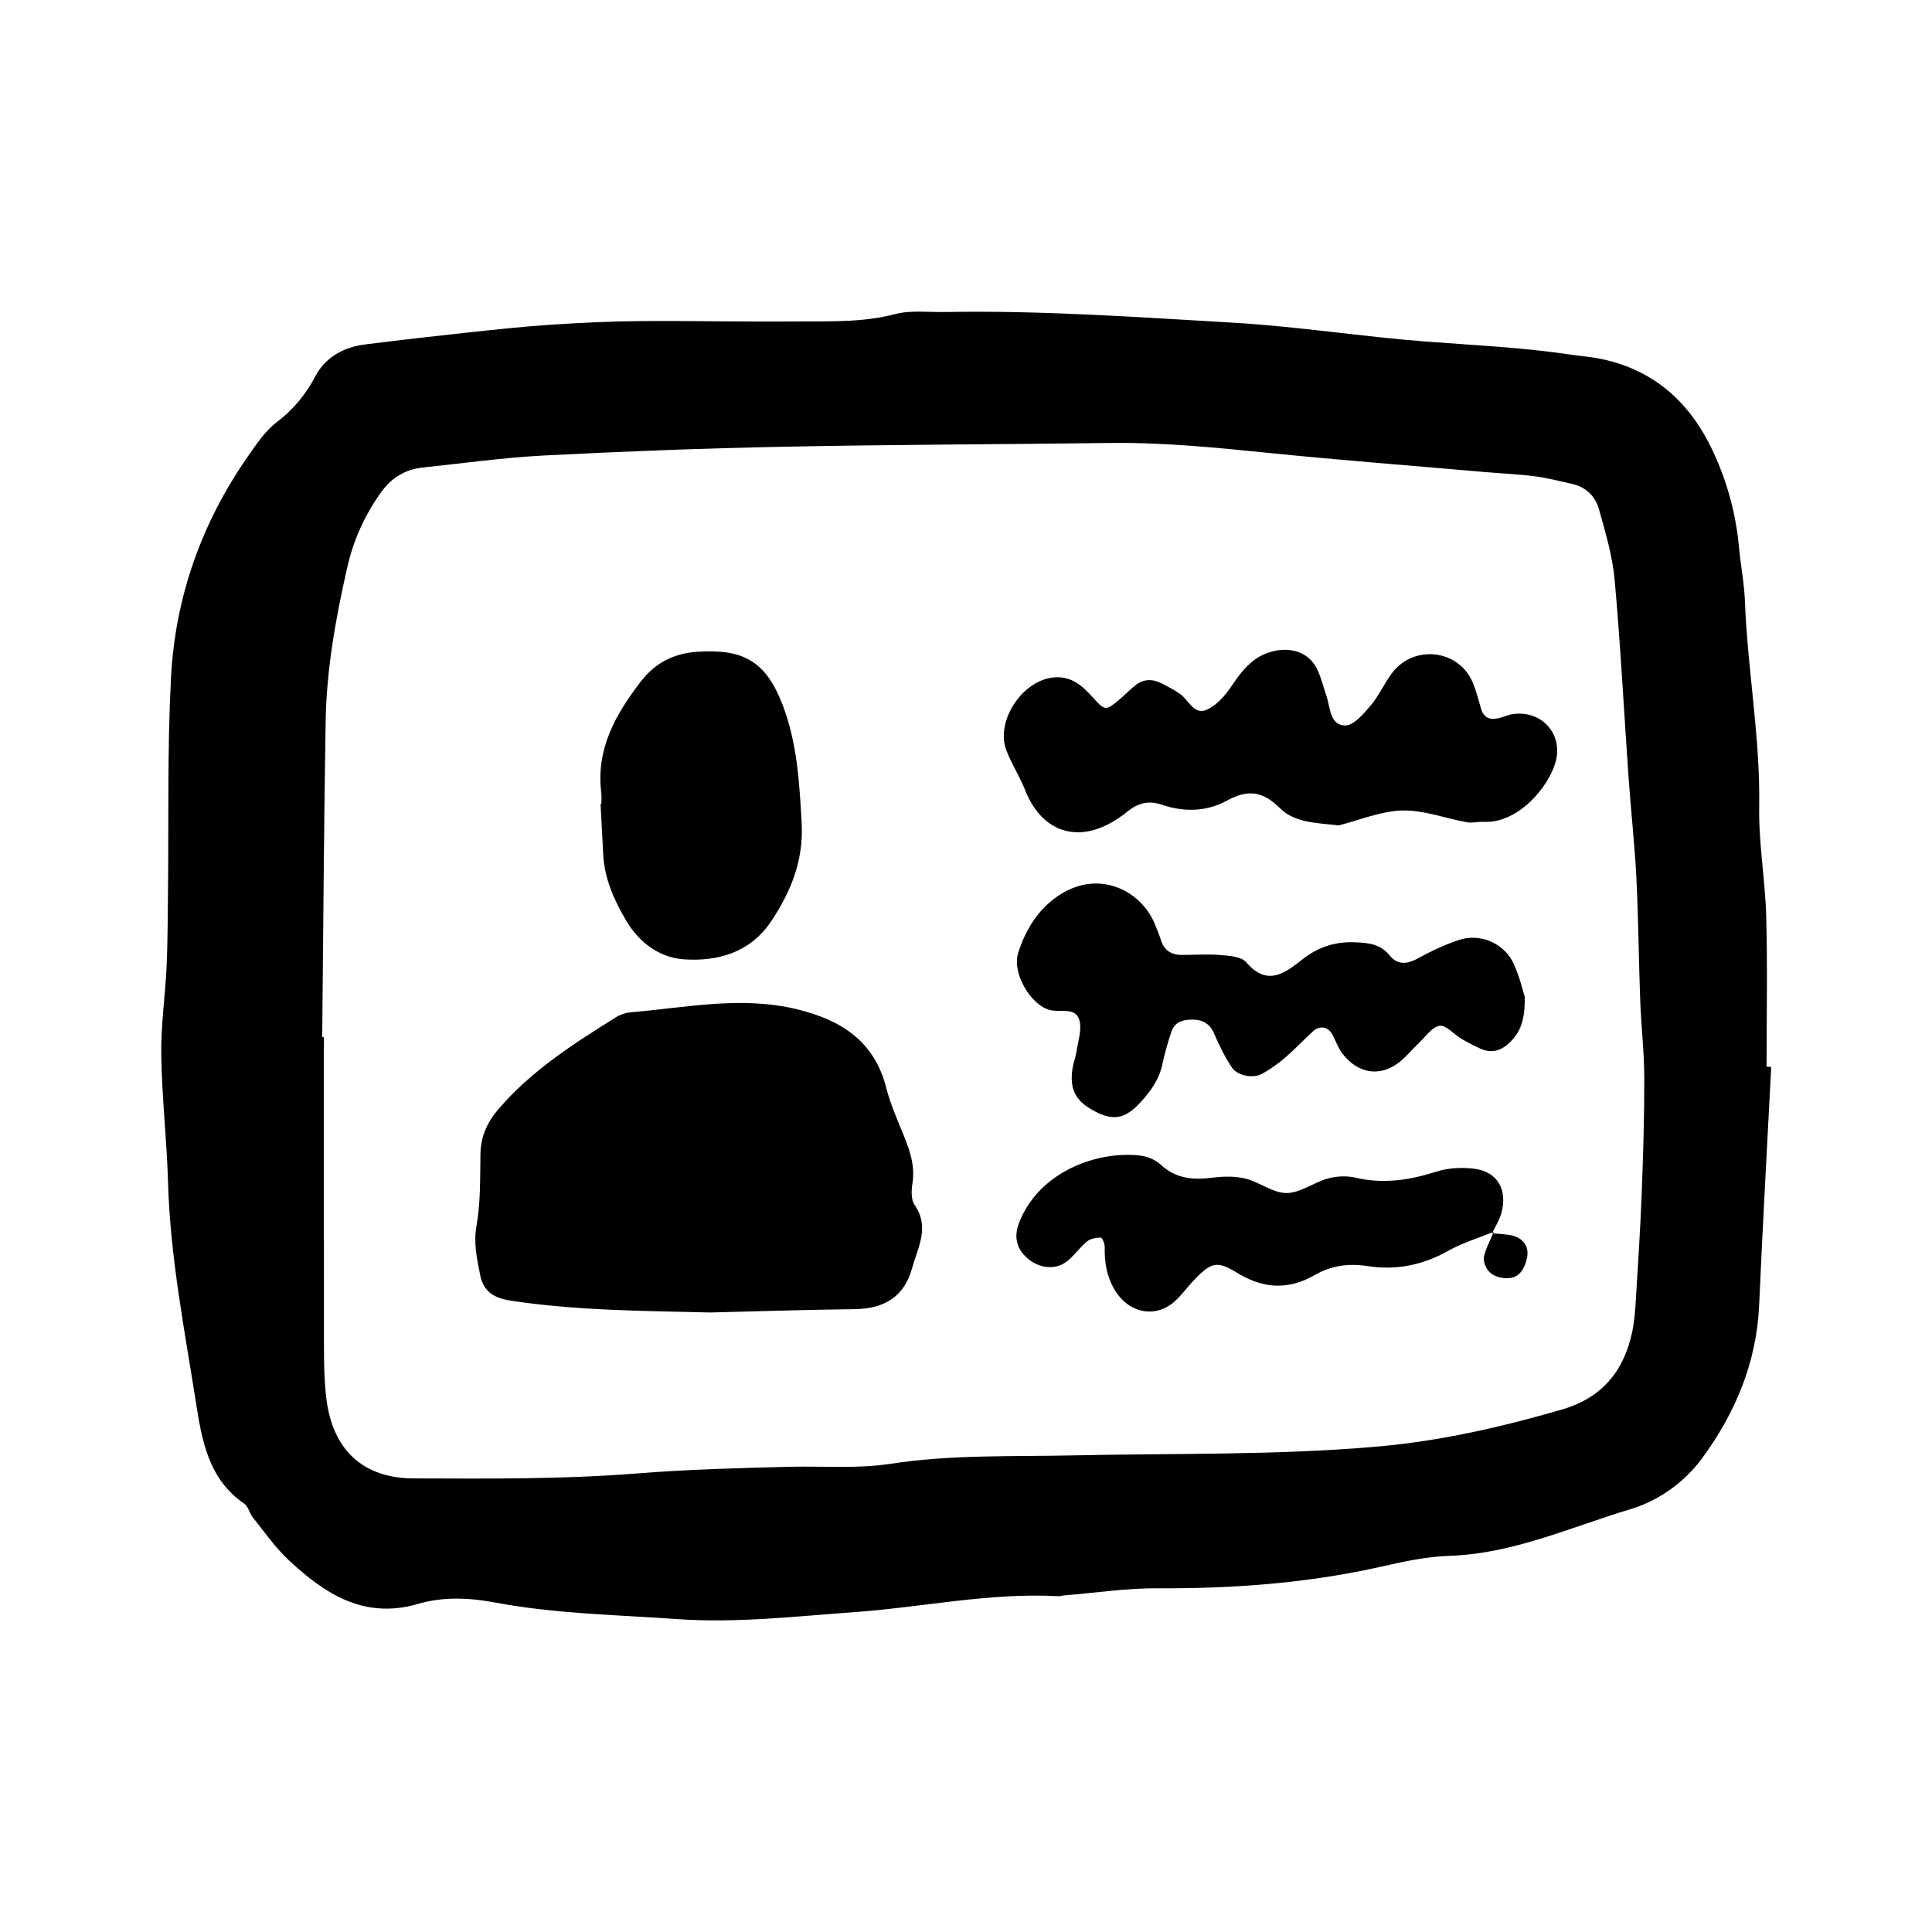 <?xml version="1.0" encoding="utf-8"?>
<!-- Generator: Adobe Illustrator 16.0.0, SVG Export Plug-In . SVG Version: 6.00 Build 0)  -->
<!DOCTYPE svg PUBLIC "-//W3C//DTD SVG 1.1//EN" "http://www.w3.org/Graphics/SVG/1.1/DTD/svg11.dtd">
<svg version="1.1" id="Layer_1" xmlns="http://www.w3.org/2000/svg" xmlns:xlink="http://www.w3.org/1999/xlink" x="0px" y="0px"
	 width="120px" height="120px" viewBox="0 0 120 120" style="enable-background:new 0 0 120 120;" xml:space="preserve">
<g id="profile">
	<g>
		<path style="fill-rule:evenodd;clip-rule:evenodd;" d="M109.725,66.258c0-3.103,0.062-6.205-0.021-9.304
			c-0.061-2.293-0.477-4.581-0.437-6.865c0.071-4.271-0.721-8.464-0.884-12.709c-0.044-1.14-0.267-2.271-0.373-3.411
			c-0.193-2.077-0.737-4.064-1.615-5.941c-1.389-2.971-3.59-5.018-6.877-5.719c-0.67-0.145-1.358-0.193-2.036-0.294
			c-2.955-0.44-5.935-0.573-8.907-0.8c-3.998-0.307-7.974-0.938-11.975-1.172c-5.961-0.346-11.925-0.771-17.904-0.663
			c-1.035,0.021-2.116-0.128-3.091,0.128c-2.042,0.535-4.101,0.441-6.159,0.458c-3.217,0.027-6.438-0.046-9.656-0.023
			c-1.837,0.013-3.676,0.101-5.508,0.221c-1.715,0.113-3.428,0.296-5.137,0.479c-2.167,0.233-4.331,0.479-6.49,0.754
			c-1.328,0.168-2.455,0.806-3.072,1.979c-0.605,1.15-1.366,2.06-2.399,2.851c-0.71,0.542-1.246,1.346-1.77,2.096
			c-2.897,4.144-4.537,8.774-4.795,13.799c-0.231,4.474-0.134,8.962-0.187,13.444c-0.018,1.492-0.015,2.987-0.085,4.479
			c-0.086,1.831-0.36,3.661-0.331,5.49c0.04,2.634,0.345,5.265,0.421,7.899c0.131,4.61,1.017,9.117,1.729,13.648
			c0.371,2.357,0.766,4.781,2.999,6.308c0.257,0.177,0.331,0.601,0.542,0.865c0.72,0.895,1.381,1.858,2.215,2.637
			c2.252,2.102,4.692,3.71,8.042,2.728c1.563-0.458,3.199-0.385,4.791-0.084c3.734,0.703,7.528,0.76,11.299,1.028
			c3.674,0.261,7.336-0.168,11.004-0.431c4.23-0.302,8.414-1.224,12.685-0.99c0.112,0.006,0.226-0.04,0.34-0.049
			c1.943-0.157,3.889-0.455,5.831-0.443c4.725,0.025,9.396-0.32,14.011-1.375c1.34-0.304,2.71-0.592,4.073-0.638
			c3.986-0.13,7.565-1.789,11.282-2.903c1.777-0.533,3.363-1.696,4.436-3.153c2.06-2.798,3.391-5.956,3.548-9.524
			c0.216-4.932,0.497-9.861,0.749-14.79C109.916,66.265,109.821,66.26,109.725,66.258z M101.968,74.164
			c-0.084,2.18-0.228,4.358-0.361,6.537c-0.042,0.685-0.091,1.375-0.231,2.041c-0.52,2.439-1.891,4.09-4.366,4.808
			c-3.749,1.087-7.501,1.948-11.43,2.296c-6.313,0.557-12.624,0.412-18.938,0.551c-3.782,0.082-7.565-0.059-11.342,0.524
			c-2.026,0.313-4.129,0.135-6.196,0.183c-3.211,0.076-6.415,0.164-9.626,0.42c-4.575,0.363-9.186,0.317-13.781,0.303
			c-3.175-0.009-5.052-1.793-5.431-4.996c-0.176-1.479-0.14-2.986-0.144-4.479c-0.013-5.975-0.004-11.951-0.004-17.931h-0.105
			c0.067-6.548,0.104-13.1,0.214-19.649c0.056-3.221,0.63-6.385,1.339-9.522c0.385-1.703,1.088-3.257,2.104-4.673
			c0.638-0.891,1.49-1.424,2.58-1.537c2.511-0.265,5.015-0.617,7.534-0.748c4.93-0.254,9.867-0.446,14.803-0.543
			c6.778-0.137,13.557-0.147,20.336-0.235c3.336-0.044,6.643,0.29,9.955,0.626c4.448,0.449,8.91,0.791,13.366,1.18
			c1.028,0.09,2.065,0.132,3.089,0.264c0.789,0.104,1.567,0.303,2.347,0.481c0.864,0.199,1.43,0.8,1.647,1.6
			c0.395,1.432,0.832,2.882,0.962,4.35c0.369,4.115,0.581,8.242,0.871,12.365c0.147,2.062,0.378,4.114,0.481,6.177
			c0.125,2.523,0.143,5.053,0.236,7.578c0.061,1.604,0.248,3.206,0.252,4.81C102.135,69.349,102.06,71.756,101.968,74.164z
			 M56.674,73.499c0.193-1.205-0.242-2.249-0.68-3.315c-0.349-0.846-0.714-1.698-0.937-2.582c-0.74-2.933-2.79-4.245-5.574-4.919
			c-3.459-0.833-6.846-0.101-10.26,0.188c-0.331,0.026-0.688,0.141-0.969,0.316c-2.631,1.642-5.24,3.309-7.293,5.7
			c-0.706,0.824-1.101,1.704-1.12,2.798c-0.024,1.489,0.014,3-0.245,4.457c-0.191,1.083,0.03,2.041,0.227,3.046
			c0.208,1.062,0.894,1.447,1.929,1.603c4.102,0.619,8.23,0.628,12.361,0.73c2.985-0.071,5.968-0.173,8.952-0.206
			c1.82-0.021,3.084-0.73,3.589-2.553c0.359-1.291,1.107-2.545,0.152-3.924C56.581,74.511,56.605,73.934,56.674,73.499z
			 M94.009,44.348c-0.338,0.041-0.659,0.205-0.995,0.274c-0.508,0.105-0.869-0.071-1.024-0.604c-0.159-0.548-0.298-1.11-0.521-1.638
			c-0.871-2.063-3.69-2.37-5.034-0.541c-0.475,0.645-0.804,1.404-1.32,2.007c-0.434,0.508-1.049,1.229-1.57,1.215
			c-0.947-0.019-0.911-1.102-1.153-1.822c-0.182-0.539-0.319-1.102-0.554-1.618c-0.462-1.01-1.458-1.406-2.556-1.214
			c-1.397,0.246-2.124,1.219-2.848,2.291c-0.374,0.55-0.891,1.121-1.475,1.383c-0.795,0.352-1.11-0.574-1.635-0.957
			c-0.367-0.267-0.781-0.477-1.188-0.684c-0.554-0.284-1.11-0.273-1.61,0.121c-0.358,0.283-0.674,0.621-1.026,0.913
			c-0.794,0.659-0.858,0.708-1.625-0.159c-0.645-0.729-1.317-1.297-2.323-1.247c-1.996,0.103-3.744,2.681-3.049,4.528
			c0.321,0.848,0.834,1.623,1.165,2.467c0.995,2.542,3.15,3.338,5.463,1.967c0.296-0.174,0.582-0.371,0.851-0.588
			c0.658-0.535,1.297-0.764,2.201-0.453c1.336,0.457,2.762,0.433,4.019-0.258c1.284-0.704,2.217-0.613,3.299,0.468
			c0.923,0.922,2.312,0.909,3.647,1.068c1.318-0.331,2.633-0.896,3.959-0.926c1.328-0.031,2.667,0.489,4.006,0.732
			c0.331,0.062,0.689-0.046,1.031-0.026c2.166,0.108,4.04-2.176,4.473-3.704C97.1,45.63,95.804,44.123,94.009,44.348z
			 M66.617,66.346c-0.208,1.359,0.211,2.108,1.51,2.744c1.091,0.535,1.809,0.365,2.729-0.643c0.625-0.684,1.15-1.414,1.344-2.357
			c0.139-0.672,0.336-1.333,0.548-1.983c0.21-0.646,0.745-0.79,1.354-0.776c0.626,0.012,1.052,0.266,1.313,0.877
			c0.312,0.725,0.664,1.446,1.102,2.1c0.352,0.524,1.348,0.692,1.887,0.384c0.493-0.283,0.969-0.612,1.399-0.982
			c0.607-0.522,1.159-1.11,1.749-1.654c0.388-0.354,0.896-0.305,1.157,0.124c0.237,0.389,0.365,0.85,0.634,1.211
			c0.969,1.302,2.359,1.531,3.569,0.584c0.447-0.351,0.808-0.809,1.225-1.201c0.413-0.389,0.811-0.992,1.278-1.06
			c0.399-0.06,0.881,0.524,1.342,0.798c0.394,0.232,0.801,0.444,1.217,0.629c0.691,0.303,1.297,0.127,1.864-0.455
			c0.591-0.606,0.894-1.318,0.866-2.775c-0.098-0.307-0.305-1.199-0.671-2.02c-0.579-1.297-2.079-1.954-3.427-1.505
			c-0.862,0.287-1.697,0.68-2.494,1.118c-0.689,0.379-1.284,0.477-1.817-0.182c-0.573-0.706-1.348-0.767-2.171-0.796
			c-1.199-0.042-2.236,0.292-3.191,1.034c-1.098,0.859-2.207,1.758-3.535,0.202c-0.303-0.354-1.054-0.397-1.609-0.445
			c-0.796-0.067-1.604-0.002-2.406-0.006c-0.639-0.003-1.077-0.29-1.275-0.92c-0.104-0.325-0.235-0.645-0.364-0.964
			c-0.882-2.193-3.69-3.564-6.259-1.614c-1.145,0.872-1.829,2.063-2.246,3.376c-0.397,1.258,0.791,3.254,1.983,3.548
			c0.633,0.157,1.563-0.193,1.812,0.601c0.186,0.594-0.082,1.337-0.176,2.009C66.808,65.683,66.669,66.008,66.617,66.346z
			 M37.35,49.936c-0.017,0-0.033,0-0.048,0.002c0.053,1.027,0.113,2.056,0.161,3.082c0.069,1.533,0.672,2.881,1.437,4.174
			c0.811,1.371,2.093,2.295,3.585,2.393c2.086,0.139,4.09-0.413,5.384-2.323c1.242-1.837,2.045-3.812,1.925-6.091
			c-0.134-2.513-0.278-5.038-1.189-7.404c-1.044-2.71-2.444-3.477-5.297-3.285c-1.469,0.097-2.62,0.695-3.512,1.855
			c-1.569,2.041-2.789,4.195-2.45,6.911C37.373,49.474,37.35,49.705,37.35,49.936z M92.703,76.538
			c-0.011,0.021-0.023,0.042-0.033,0.063c0.022,0.003,0.046,0.003,0.069,0.006c0.015-0.034,0.03-0.067,0.044-0.101
			C92.757,76.518,92.729,76.527,92.703,76.538z M91.558,72.59c-0.771-0.095-1.626-0.049-2.361,0.187
			c-1.664,0.533-3.3,0.772-5.026,0.367c-0.54-0.126-1.17-0.092-1.704,0.058c-0.874,0.241-1.707,0.9-2.558,0.9
			c-0.851-0.002-1.68-0.683-2.56-0.898c-0.651-0.162-1.378-0.141-2.054-0.055c-1.186,0.15-2.252,0.066-3.188-0.8
			c-0.317-0.292-0.796-0.509-1.224-0.565c-2.649-0.342-6.346,0.951-7.588,4.17c-0.322,0.842-0.176,1.582,0.494,2.177
			c0.754,0.672,1.794,0.776,2.514,0.188c0.441-0.36,0.773-0.852,1.215-1.211c0.214-0.174,0.564-0.235,0.855-0.239
			c0.082,0,0.248,0.378,0.243,0.579c-0.022,0.937,0.116,1.81,0.604,2.642c0.867,1.476,2.542,1.832,3.767,0.72
			c0.422-0.382,0.754-0.863,1.152-1.276c1.053-1.096,1.408-1.272,2.66-0.5c1.647,1.019,3.212,1.11,4.855,0.164
			c1.043-0.601,2.125-0.741,3.312-0.557c1.752,0.271,3.402-0.061,4.973-0.944c0.865-0.486,1.837-0.784,2.765-1.157
			c0.19-0.389,0.43-0.764,0.544-1.173C93.656,73.894,93.008,72.764,91.558,72.59z M94.007,76.764
			c-0.405-0.116-0.842-0.114-1.268-0.156c-0.206,0.479-0.456,0.949-0.567,1.447c-0.059,0.271,0.099,0.669,0.292,0.896
			c0.393,0.463,1.375,0.608,1.85,0.212c0.296-0.248,0.485-0.729,0.548-1.132C94.955,77.412,94.609,76.936,94.007,76.764z"/>
	</g>
</g>
</svg>
